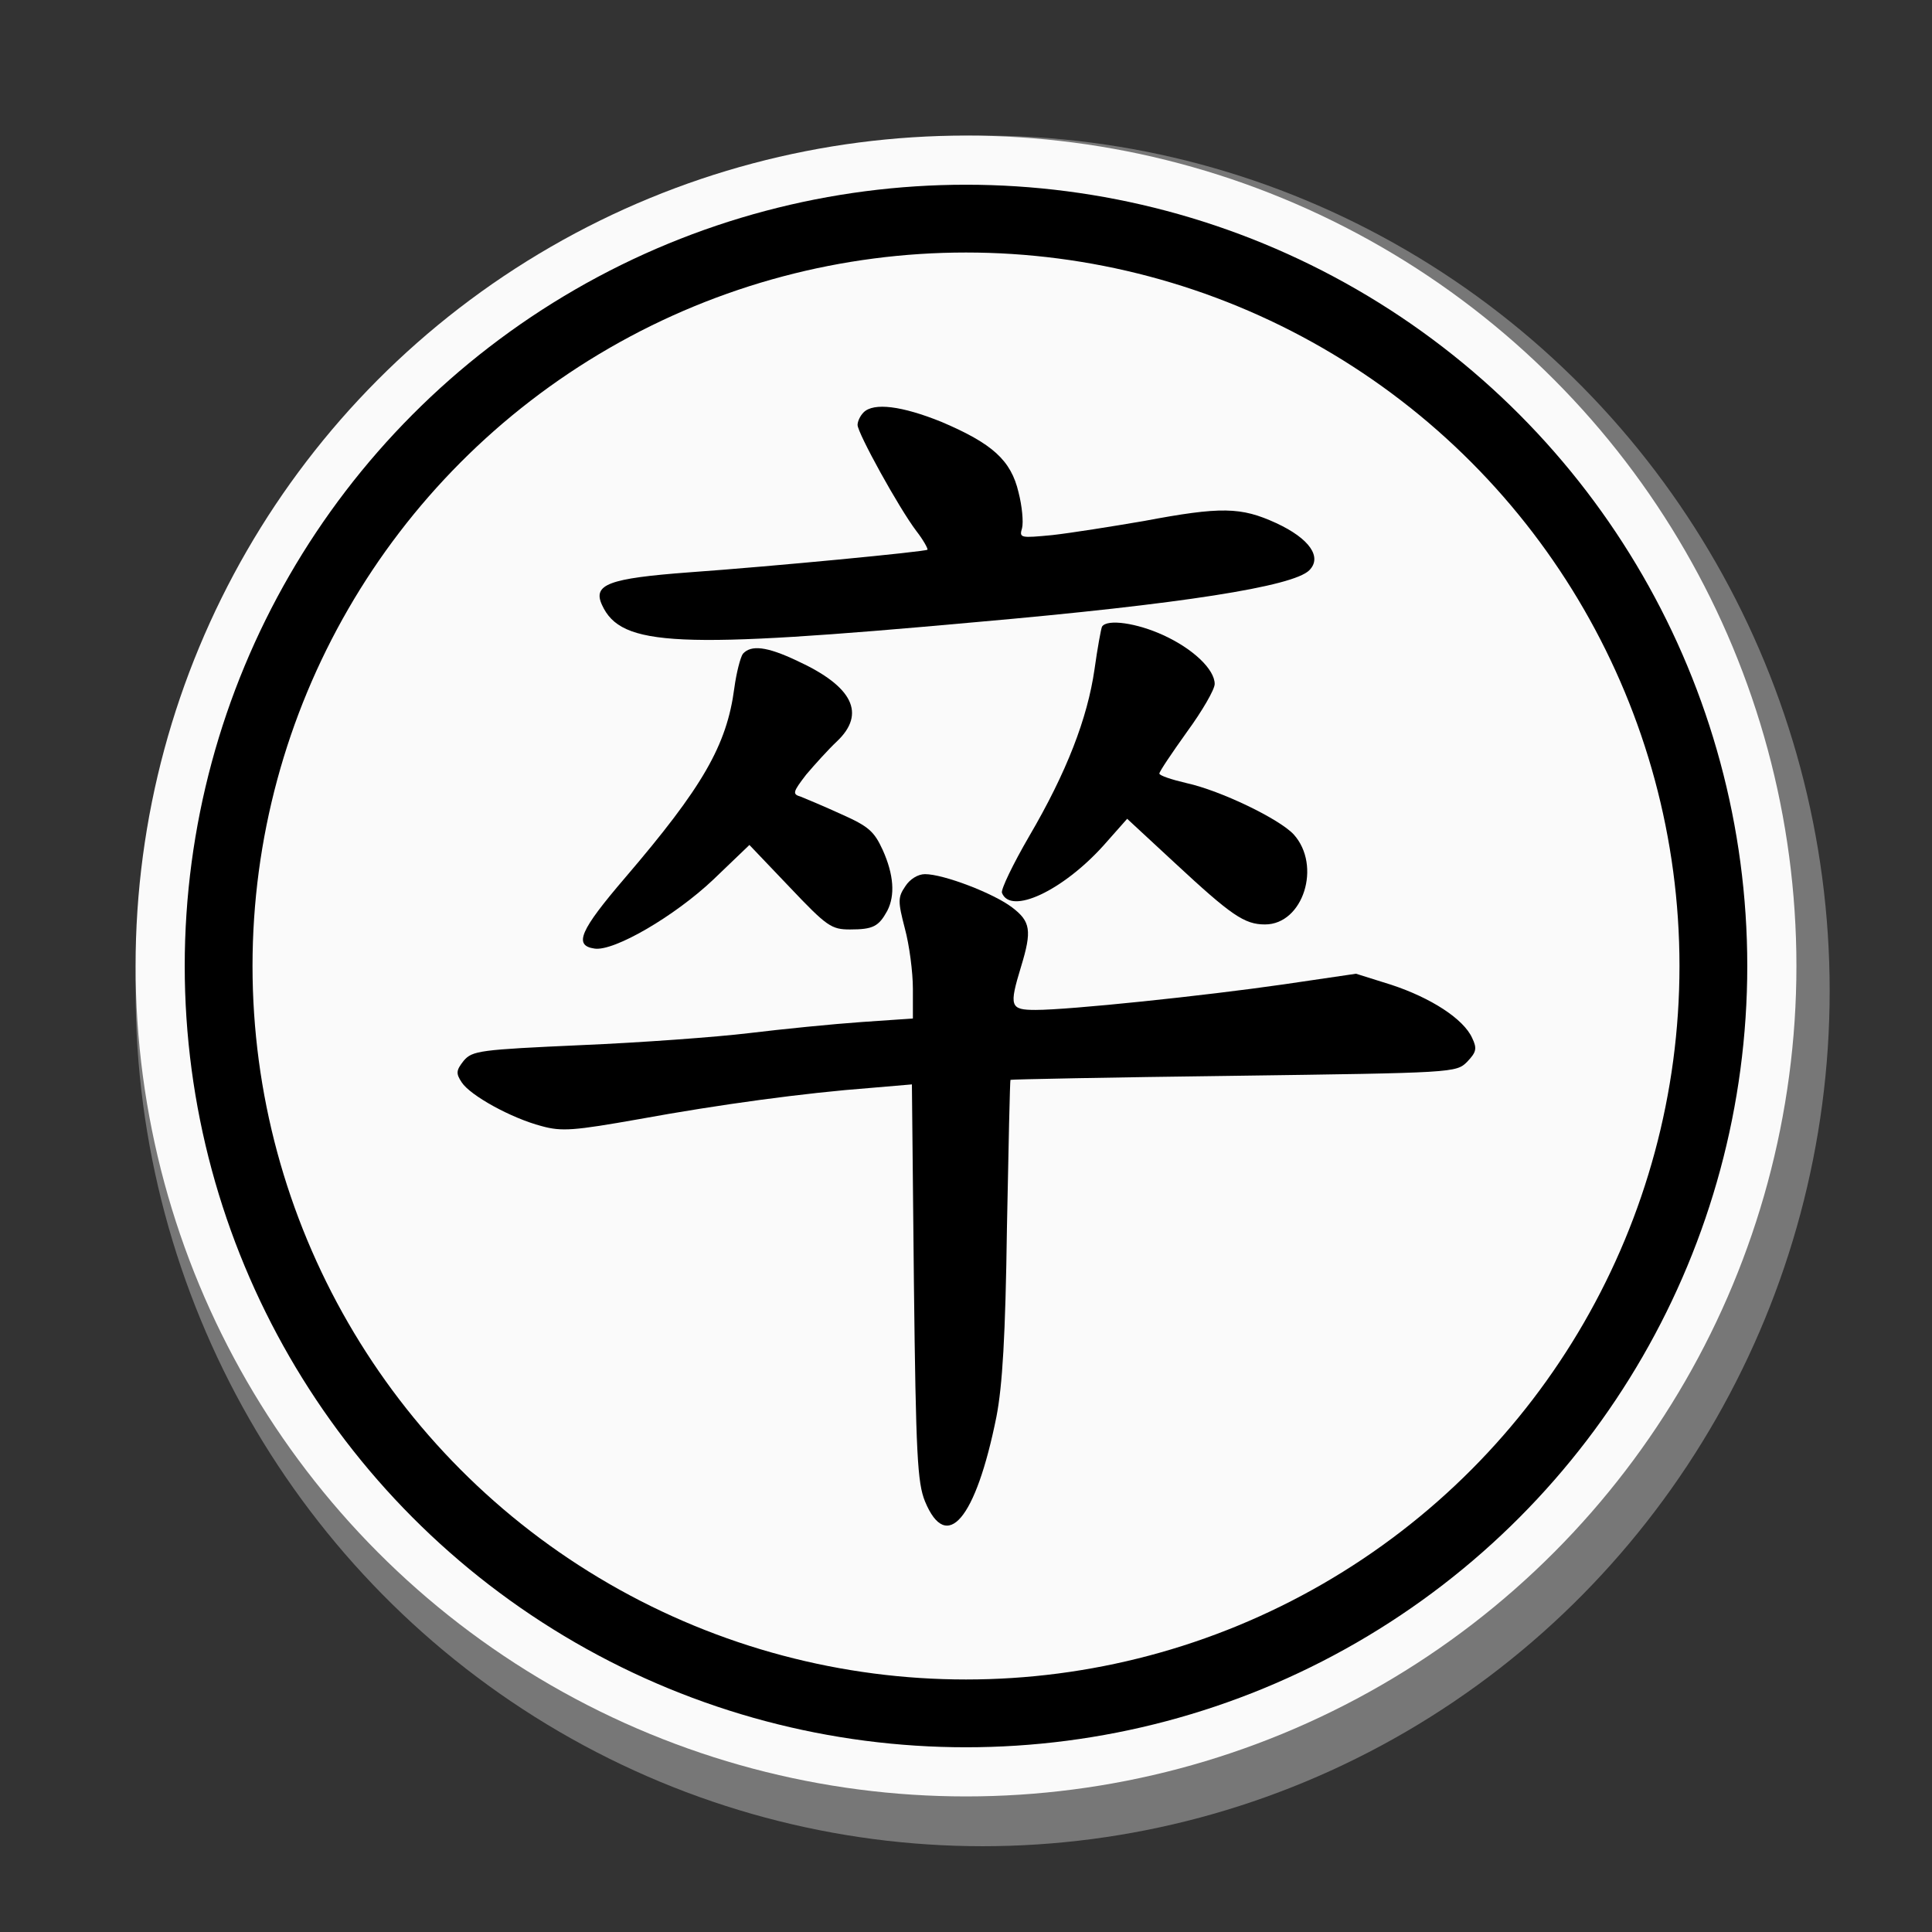 <?xml version="1.0" encoding="UTF-8" standalone="no"?>
<!DOCTYPE svg PUBLIC "-//W3C//DTD SVG 1.1//EN" "http://www.w3.org/Graphics/SVG/1.1/DTD/svg11.dtd">
<svg width="100%" height="100%" viewBox="0 0 57 57" version="1.1" xmlns="http://www.w3.org/2000/svg" xmlns:xlink="http://www.w3.org/1999/xlink" xml:space="preserve" xmlns:serif="http://www.serif.com/" style="fill-rule:evenodd;clip-rule:evenodd;">
    <rect x="0" y="0" width="57" height="57" fill="#333333" stroke="none"/>
    <g id="cir_1" transform="matrix(1.02,0,0,1.03,-0.079,-0.121)">
        <circle cx="28.5" cy="28.5" r="24.5" style="fill:rgb(119,119,119);"/>
    </g>
    <circle id="cir_11" serif:id="cir_1" cx="28.5" cy="28.5" r="24.5" style="fill:rgb(250,250,250);"/>
    <circle id="cir_2" cx="28.5" cy="28.5" r="22.05" style="fill:rgb(250,250,250);stroke:black;stroke-width:2px;"/>
    <g>
        <path d="M25.479,12.166C25.375,12.27 25.301,12.434 25.301,12.537C25.301,12.775 26.518,14.986 27.037,15.669C27.245,15.936 27.379,16.188 27.364,16.218C27.29,16.277 22.838,16.707 20.33,16.886C17.955,17.064 17.48,17.242 17.762,17.85C18.326,19.082 19.959,19.156 28.788,18.355C34.873,17.82 38.152,17.301 38.627,16.826C39.013,16.44 38.642,15.891 37.648,15.431C36.609,14.956 36.03,14.942 33.745,15.372C32.795,15.535 31.578,15.728 31.044,15.787C30.109,15.876 30.065,15.876 30.154,15.58C30.198,15.402 30.154,14.927 30.05,14.526C29.827,13.576 29.278,13.087 27.779,12.448C26.607,11.974 25.776,11.87 25.479,12.166Z" style="fill-rule:nonzero;"/>
        <path d="M21.917,19.29C21.843,19.394 21.725,19.854 21.665,20.299C21.443,21.991 20.73,23.222 18.445,25.893C17.109,27.452 16.916,27.897 17.54,27.986C18.118,28.075 19.914,27.021 21.042,25.953L22.11,24.929L23.298,26.175C24.396,27.333 24.529,27.422 25.078,27.422C25.761,27.422 25.924,27.333 26.177,26.873C26.414,26.413 26.369,25.804 26.043,25.077C25.791,24.528 25.627,24.38 24.826,24.024C24.307,23.786 23.772,23.564 23.624,23.504C23.372,23.43 23.387,23.371 23.787,22.851C24.04,22.554 24.44,22.109 24.693,21.872C25.553,21.056 25.167,20.254 23.52,19.497C22.615,19.067 22.155,19.023 21.917,19.29Z" style="fill-rule:nonzero;"/>
        <path d="M32.513,18.488C32.484,18.548 32.38,19.112 32.291,19.75C32.083,21.189 31.474,22.777 30.361,24.677C29.887,25.493 29.53,26.235 29.56,26.339C29.812,27.006 31.356,26.279 32.558,24.944L33.255,24.157L34.665,25.463C36.327,27.006 36.713,27.274 37.321,27.274C38.449,27.274 38.998,25.537 38.167,24.617C37.737,24.157 36.015,23.326 35.006,23.104C34.561,23 34.205,22.881 34.205,22.822C34.205,22.762 34.576,22.213 35.021,21.59C35.466,20.981 35.837,20.343 35.837,20.18C35.837,19.75 35.199,19.141 34.324,18.741C33.552,18.384 32.662,18.251 32.513,18.488Z" style="fill-rule:nonzero;"/>
        <path d="M26.711,26.146C26.488,26.472 26.488,26.591 26.696,27.392C26.829,27.882 26.933,28.683 26.933,29.173L26.933,30.049L25.42,30.153C24.574,30.212 23.09,30.36 22.11,30.479C21.131,30.598 18.89,30.761 17.139,30.835C14.156,30.969 13.934,30.998 13.681,31.295C13.459,31.577 13.444,31.666 13.622,31.933C13.874,32.319 15.076,32.987 15.981,33.224C16.575,33.388 16.931,33.358 18.86,33.017C21.22,32.586 23.728,32.245 25.687,32.097L26.904,31.993L26.963,37.84C27.022,42.93 27.067,43.746 27.29,44.295C27.928,45.838 28.788,44.829 29.397,41.802C29.575,40.882 29.664,39.428 29.708,36.207C29.753,33.833 29.797,31.859 29.812,31.859C29.812,31.844 32.78,31.785 36.386,31.74C42.901,31.651 42.961,31.651 43.287,31.325C43.554,31.043 43.584,30.939 43.435,30.627C43.183,30.063 42.219,29.44 41.046,29.054L40.007,28.728L37.885,29.04C35.526,29.381 31.549,29.796 30.554,29.796C29.797,29.796 29.768,29.692 30.124,28.52C30.45,27.452 30.406,27.185 29.857,26.769C29.308,26.353 27.839,25.79 27.29,25.79C27.082,25.79 26.844,25.938 26.711,26.146Z" style="fill-rule:nonzero;"/>
    </g>
</svg>
